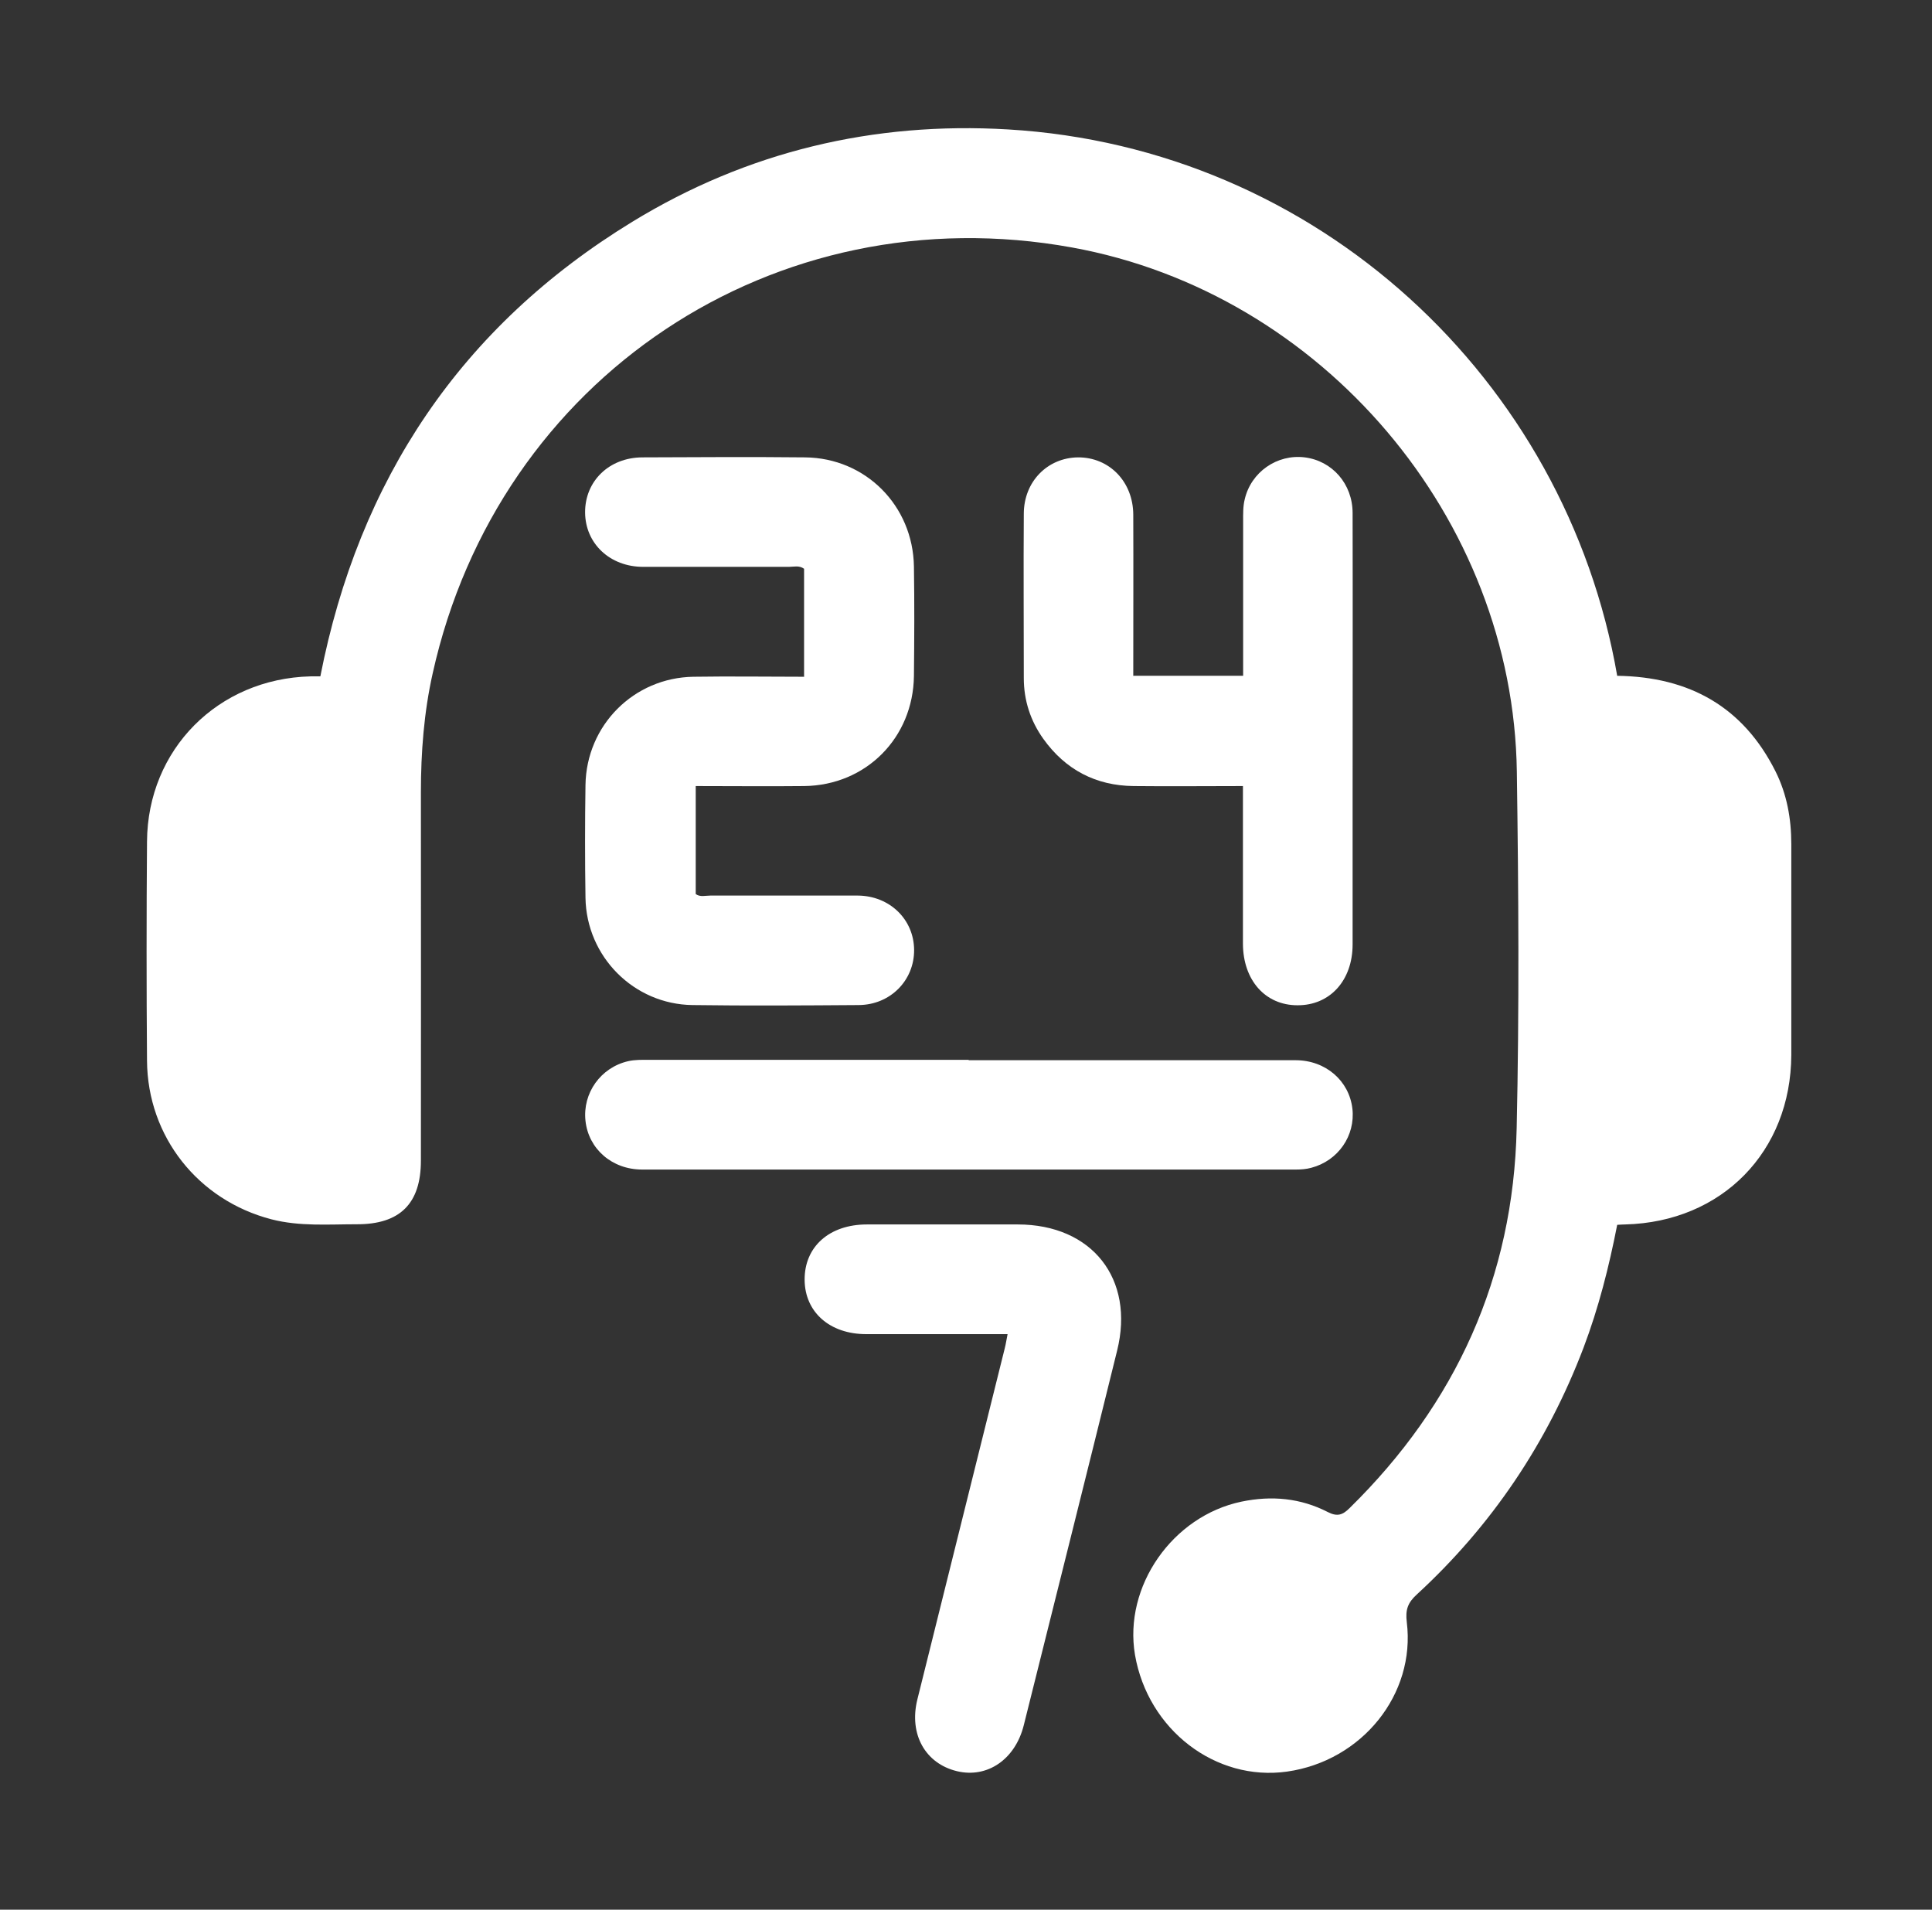 <svg width="85" height="84" viewBox="0 0 85 84" fill="none" xmlns="http://www.w3.org/2000/svg">
<rect x="0" y="0" width="85" height="84" fill="#333333" stroke="none"/>
<g id="247 1">
<path id="Vector" d="M71.142 29.726C74.336 29.768 76.694 31.098 78.116 33.932C78.618 34.936 78.81 36.014 78.81 37.135C78.81 40.221 78.81 43.315 78.81 46.4C78.793 50.657 75.758 53.751 71.501 53.859C71.401 53.859 71.301 53.868 71.15 53.876C70.791 55.716 70.331 57.531 69.67 59.278C68.073 63.476 65.631 67.105 62.328 70.141C61.935 70.501 61.826 70.81 61.893 71.353C62.286 74.531 59.92 77.458 56.625 77.926C53.481 78.369 50.504 76.086 49.935 72.792C49.425 69.781 51.583 66.687 54.618 66.052C55.948 65.776 57.219 65.893 58.423 66.512C58.849 66.729 59.083 66.629 59.384 66.328C64.059 61.737 66.584 56.176 66.727 49.628C66.844 44.41 66.81 39.184 66.735 33.957C66.584 22.777 58.164 12.884 47.167 10.886C34.097 8.511 21.922 16.614 19.037 29.617C18.652 31.332 18.518 33.088 18.518 34.852C18.526 40.254 18.518 45.648 18.518 51.05C18.518 52.94 17.598 53.859 15.692 53.851C14.437 53.851 13.183 53.952 11.945 53.634C8.717 52.797 6.493 49.996 6.468 46.66C6.443 43.449 6.443 40.229 6.468 37.018C6.493 32.962 9.596 29.852 13.66 29.751C13.785 29.751 13.91 29.751 14.094 29.751C15.784 21.113 20.274 14.365 27.817 9.757C32.876 6.663 38.437 5.342 44.349 5.693C57.955 6.496 68.892 16.673 71.15 29.726H71.142Z" fill="white"/>
<path id="Vector_2" d="M35.376 29.751V25.018C35.158 24.859 34.924 24.934 34.707 24.934C32.574 24.934 30.434 24.934 28.301 24.934C26.829 24.934 25.751 23.906 25.742 22.543C25.734 21.163 26.796 20.126 28.259 20.118C30.643 20.109 33.034 20.093 35.417 20.118C38.085 20.143 40.167 22.242 40.209 24.918C40.234 26.523 40.226 28.129 40.209 29.734C40.176 32.452 38.102 34.543 35.384 34.576C33.803 34.593 32.223 34.576 30.609 34.576V39.326C30.802 39.468 31.036 39.393 31.253 39.393C33.41 39.393 35.576 39.393 37.734 39.393C39.147 39.401 40.209 40.446 40.217 41.784C40.226 43.122 39.172 44.201 37.776 44.209C35.342 44.226 32.9 44.243 30.467 44.209C27.883 44.176 25.801 42.077 25.759 39.493C25.734 37.837 25.734 36.182 25.759 34.526C25.801 31.9 27.883 29.81 30.509 29.768C32.114 29.743 33.712 29.768 35.384 29.768L35.376 29.751Z" fill="white"/>
<path id="Vector_3" d="M49.868 29.726H54.693C54.693 27.452 54.693 25.202 54.693 22.944C54.693 22.618 54.684 22.284 54.76 21.974C55.035 20.762 56.19 19.967 57.402 20.118C58.606 20.268 59.509 21.28 59.509 22.568C59.518 26.783 59.509 31.006 59.509 35.22C59.509 37.327 59.509 39.435 59.509 41.542C59.509 43.131 58.506 44.226 57.084 44.218C55.663 44.218 54.693 43.114 54.684 41.517C54.684 39.234 54.684 36.951 54.684 34.576C53.062 34.576 51.473 34.593 49.876 34.576C48.212 34.559 46.874 33.857 45.904 32.502C45.335 31.708 45.043 30.805 45.043 29.826C45.043 27.418 45.026 25.01 45.043 22.602C45.043 21.188 46.08 20.135 47.426 20.118C48.797 20.11 49.851 21.18 49.859 22.635C49.868 24.985 49.859 27.343 49.859 29.735L49.868 29.726Z" fill="white"/>
<path id="Vector_4" d="M42.617 46.635C47.409 46.635 52.209 46.635 57 46.635C58.321 46.635 59.358 47.538 59.5 48.768C59.634 49.955 58.873 51.059 57.686 51.368C57.468 51.427 57.243 51.444 57.017 51.444C47.425 51.444 37.842 51.444 28.251 51.444C26.921 51.444 25.892 50.532 25.759 49.303C25.625 48.082 26.428 46.953 27.64 46.677C27.933 46.61 28.242 46.618 28.535 46.618C33.226 46.618 37.926 46.618 42.617 46.618V46.635Z" fill="white"/>
<path id="Vector_5" d="M44.331 58.684C42.224 58.684 40.167 58.684 38.11 58.684C36.504 58.684 35.409 57.714 35.4 56.293C35.392 54.838 36.487 53.859 38.143 53.859C40.351 53.859 42.559 53.859 44.775 53.859C48.044 53.859 49.934 56.251 49.148 59.412C47.793 64.906 46.413 70.4 45.042 75.886C44.666 77.391 43.437 78.227 42.107 77.909C40.711 77.575 39.983 76.287 40.359 74.757C41.639 69.606 42.926 64.454 44.206 59.303C44.256 59.111 44.281 58.919 44.331 58.676V58.684Z" fill="white"/>
</g>
</svg>
